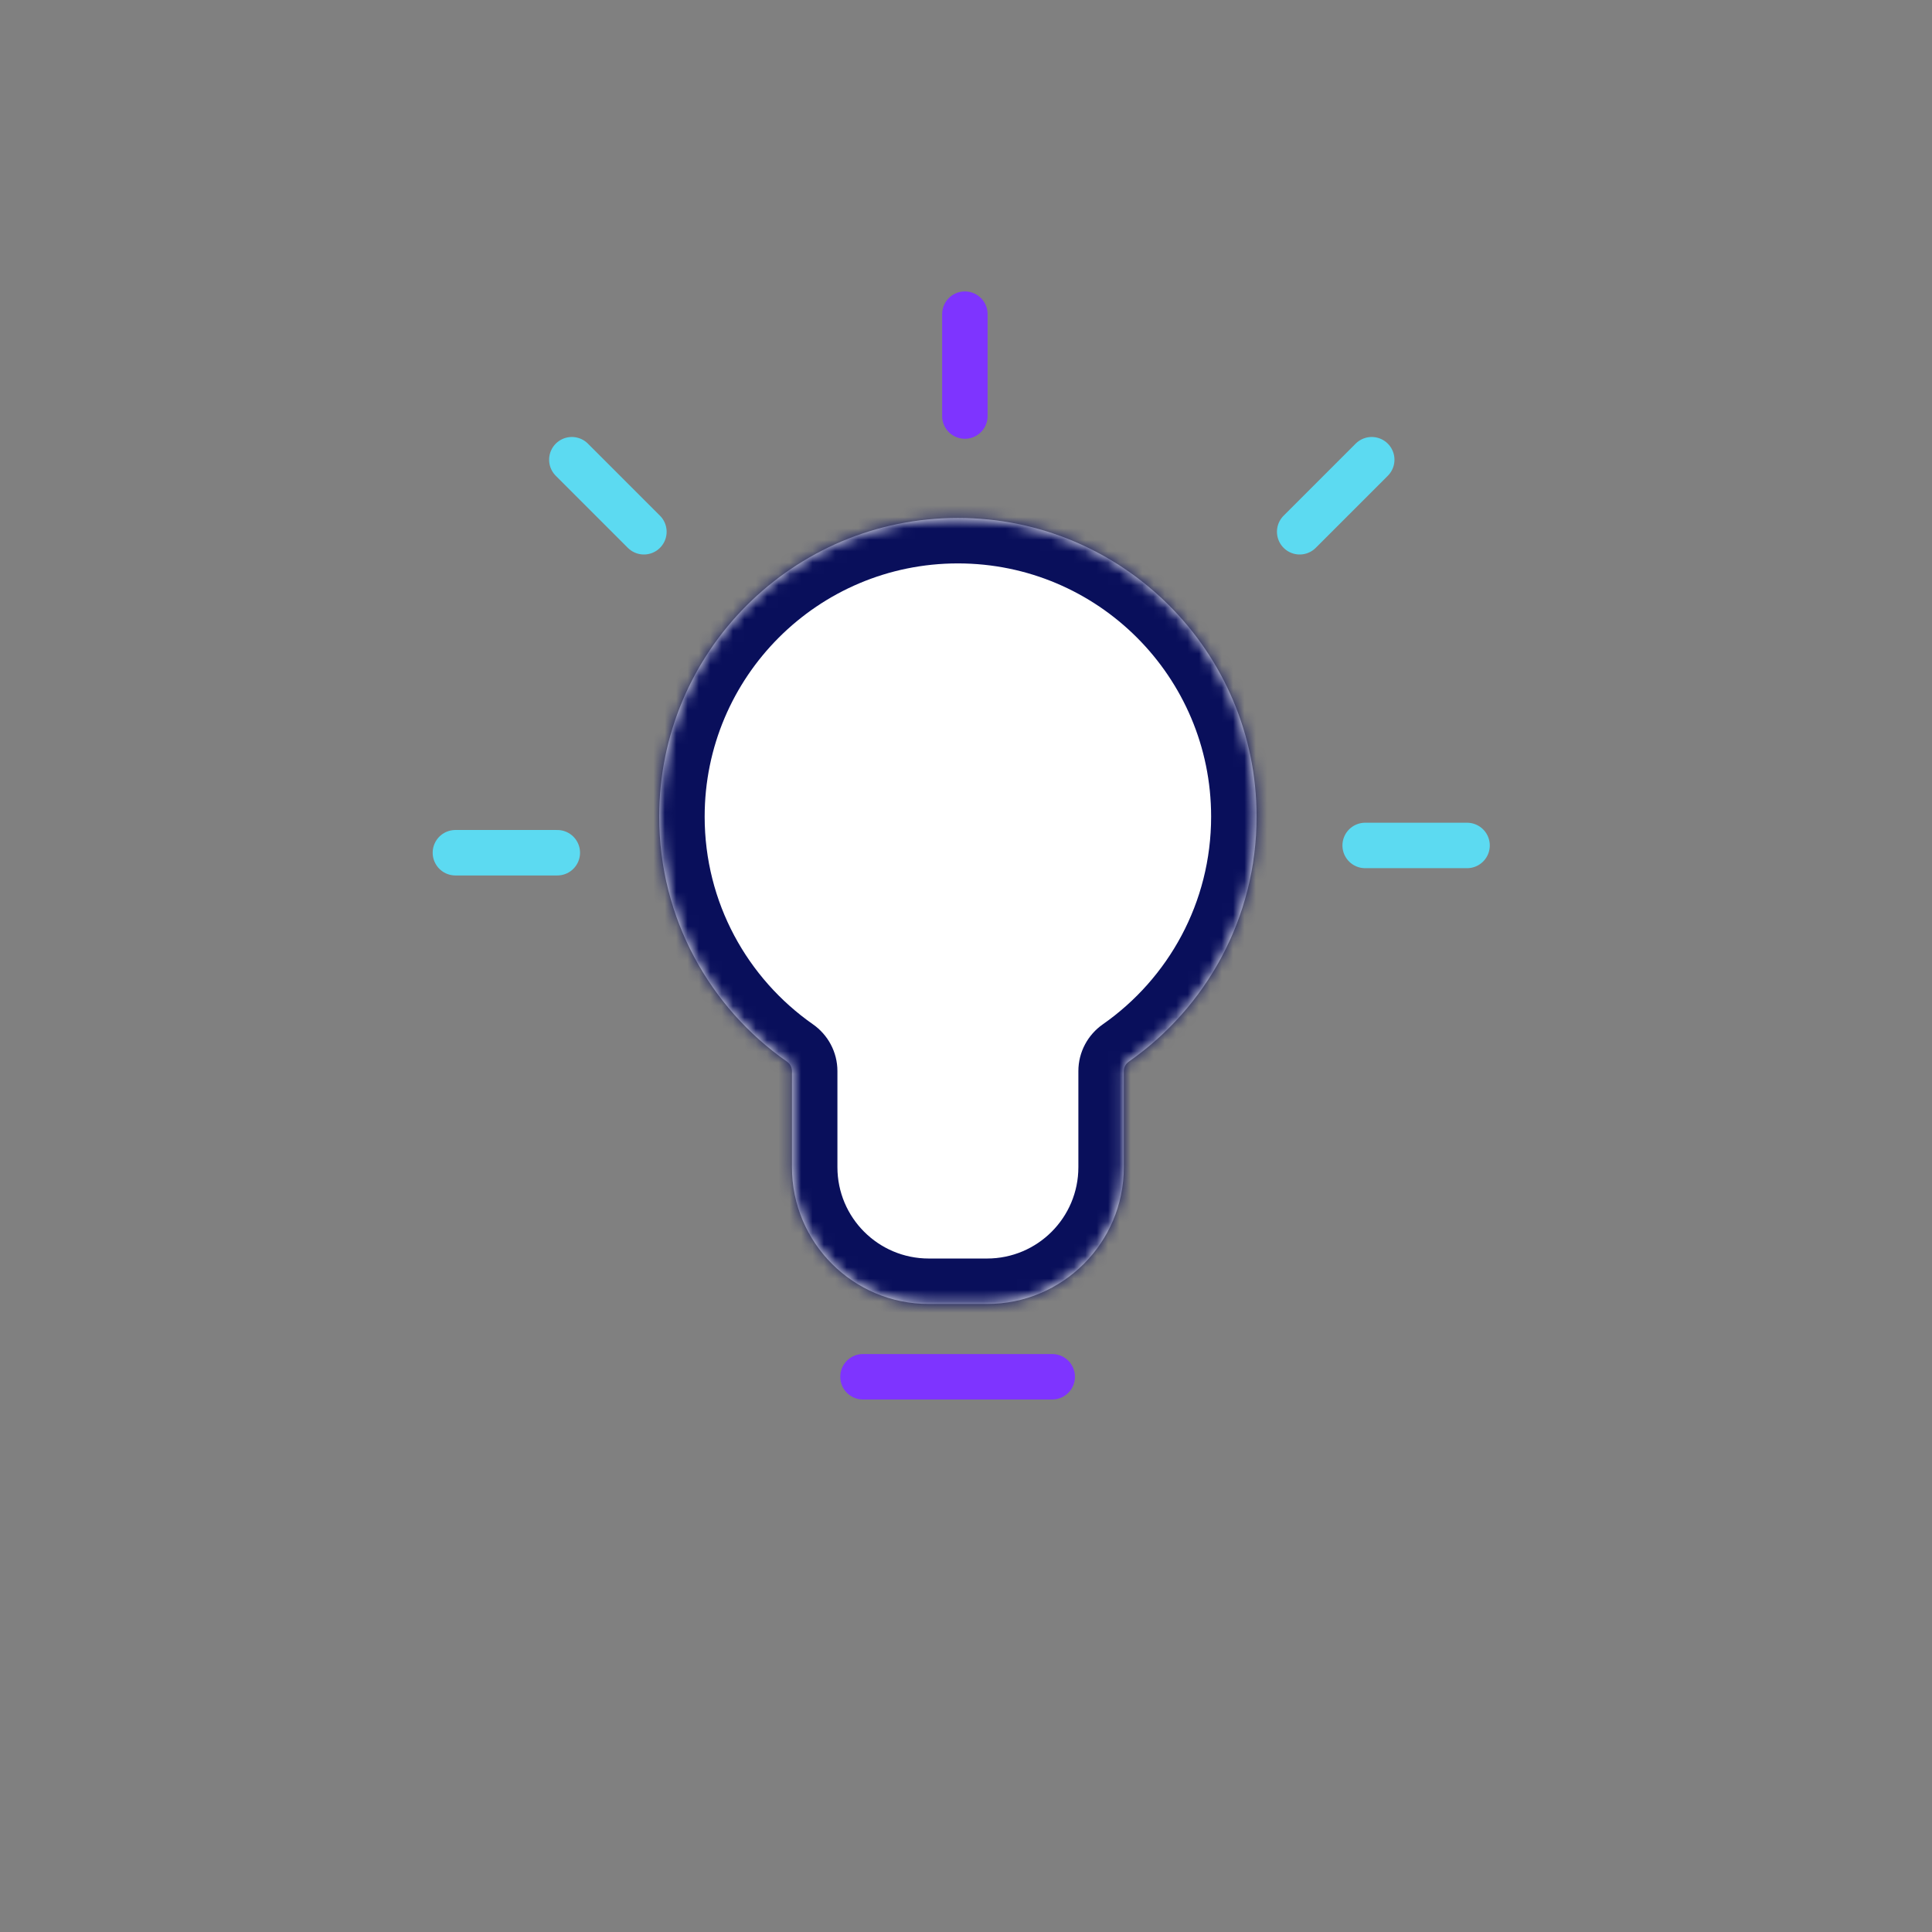 <svg width="170" height="170" viewBox="0 0 170 170" fill="none" xmlns="http://www.w3.org/2000/svg">
<rect x="0" y="0" width="170" height="170" fill="#808080" stroke="none"/>
<mask id="path-2-inside-1_421_1688" fill="white">
<path fill-rule="evenodd" clip-rule="evenodd" d="M98.888 94.247C98.888 93.913 99.056 93.603 99.329 93.412C106.124 88.66 110.569 80.778 110.569 71.857C110.569 57.342 98.802 45.575 84.286 45.575C69.771 45.575 58.004 57.342 58.004 71.857C58.004 80.778 62.449 88.661 69.245 93.412C69.518 93.604 69.686 93.914 69.686 94.248V102.704C69.686 109.351 75.074 114.739 81.721 114.739H86.853C93.5 114.739 98.888 109.351 98.888 102.704V94.247Z"/>
</mask>
<path fill-rule="evenodd" clip-rule="evenodd" d="M98.888 94.247C98.888 93.913 99.056 93.603 99.329 93.412C106.124 88.66 110.569 80.778 110.569 71.857C110.569 57.342 98.802 45.575 84.286 45.575C69.771 45.575 58.004 57.342 58.004 71.857C58.004 80.778 62.449 88.661 69.245 93.412C69.518 93.604 69.686 93.914 69.686 94.248V102.704C69.686 109.351 75.074 114.739 81.721 114.739H86.853C93.5 114.739 98.888 109.351 98.888 102.704V94.247Z" fill="white"/>
<path d="M69.245 93.412L66.953 96.691L69.245 93.412ZM99.329 93.412L97.037 90.133L99.329 93.412ZM106.569 71.857C106.569 79.417 102.808 86.099 97.037 90.133L101.621 96.69C109.441 91.222 114.569 82.139 114.569 71.857H106.569ZM84.286 49.575C96.593 49.575 106.569 59.551 106.569 71.857H114.569C114.569 55.132 101.011 41.575 84.286 41.575V49.575ZM62.004 71.857C62.004 59.551 71.98 49.575 84.286 49.575V41.575C67.562 41.575 54.004 55.132 54.004 71.857H62.004ZM71.537 90.134C65.765 86.099 62.004 79.417 62.004 71.857H54.004C54.004 82.139 59.132 91.223 66.953 96.691L71.537 90.134ZM73.686 102.704V94.248H65.686V102.704H73.686ZM81.721 110.739C77.283 110.739 73.686 107.142 73.686 102.704H65.686C65.686 111.56 72.865 118.739 81.721 118.739V110.739ZM86.853 110.739H81.721V118.739H86.853V110.739ZM94.888 102.704C94.888 107.142 91.291 110.739 86.853 110.739V118.739C95.709 118.739 102.888 111.56 102.888 102.704H94.888ZM94.888 94.247V102.704H102.888V94.247H94.888ZM66.953 96.691C66.193 96.159 65.686 95.265 65.686 94.248H73.686C73.686 92.564 72.844 91.048 71.537 90.134L66.953 96.691ZM97.037 90.133C95.73 91.047 94.888 92.563 94.888 94.247H102.888C102.888 95.264 102.381 96.159 101.621 96.69L97.037 90.133Z" fill="#090F5B" mask="url(#path-2-inside-1_421_1688)"/>
<path d="M92.586 121.143H75.936" stroke="#7E34FF" stroke-width="4" stroke-linecap="round"/>
<path d="M84.9 36.609V27.643" stroke="#7E34FF" stroke-width="4" stroke-linecap="round"/>
<path d="M49.038 75.033H40.072" stroke="#5CDAF1" stroke-width="4" stroke-linecap="round"/>
<path d="M129.089 74.393H120.123" stroke="#5CDAF1" stroke-width="4" stroke-linecap="round"/>
<path d="M56.658 46.791L50.318 40.451" stroke="#5CDAF1" stroke-width="4" stroke-linecap="round"/>
<path d="M114.361 46.791L120.701 40.451" stroke="#5CDAF1" stroke-width="4" stroke-linecap="round"/>
</svg>

